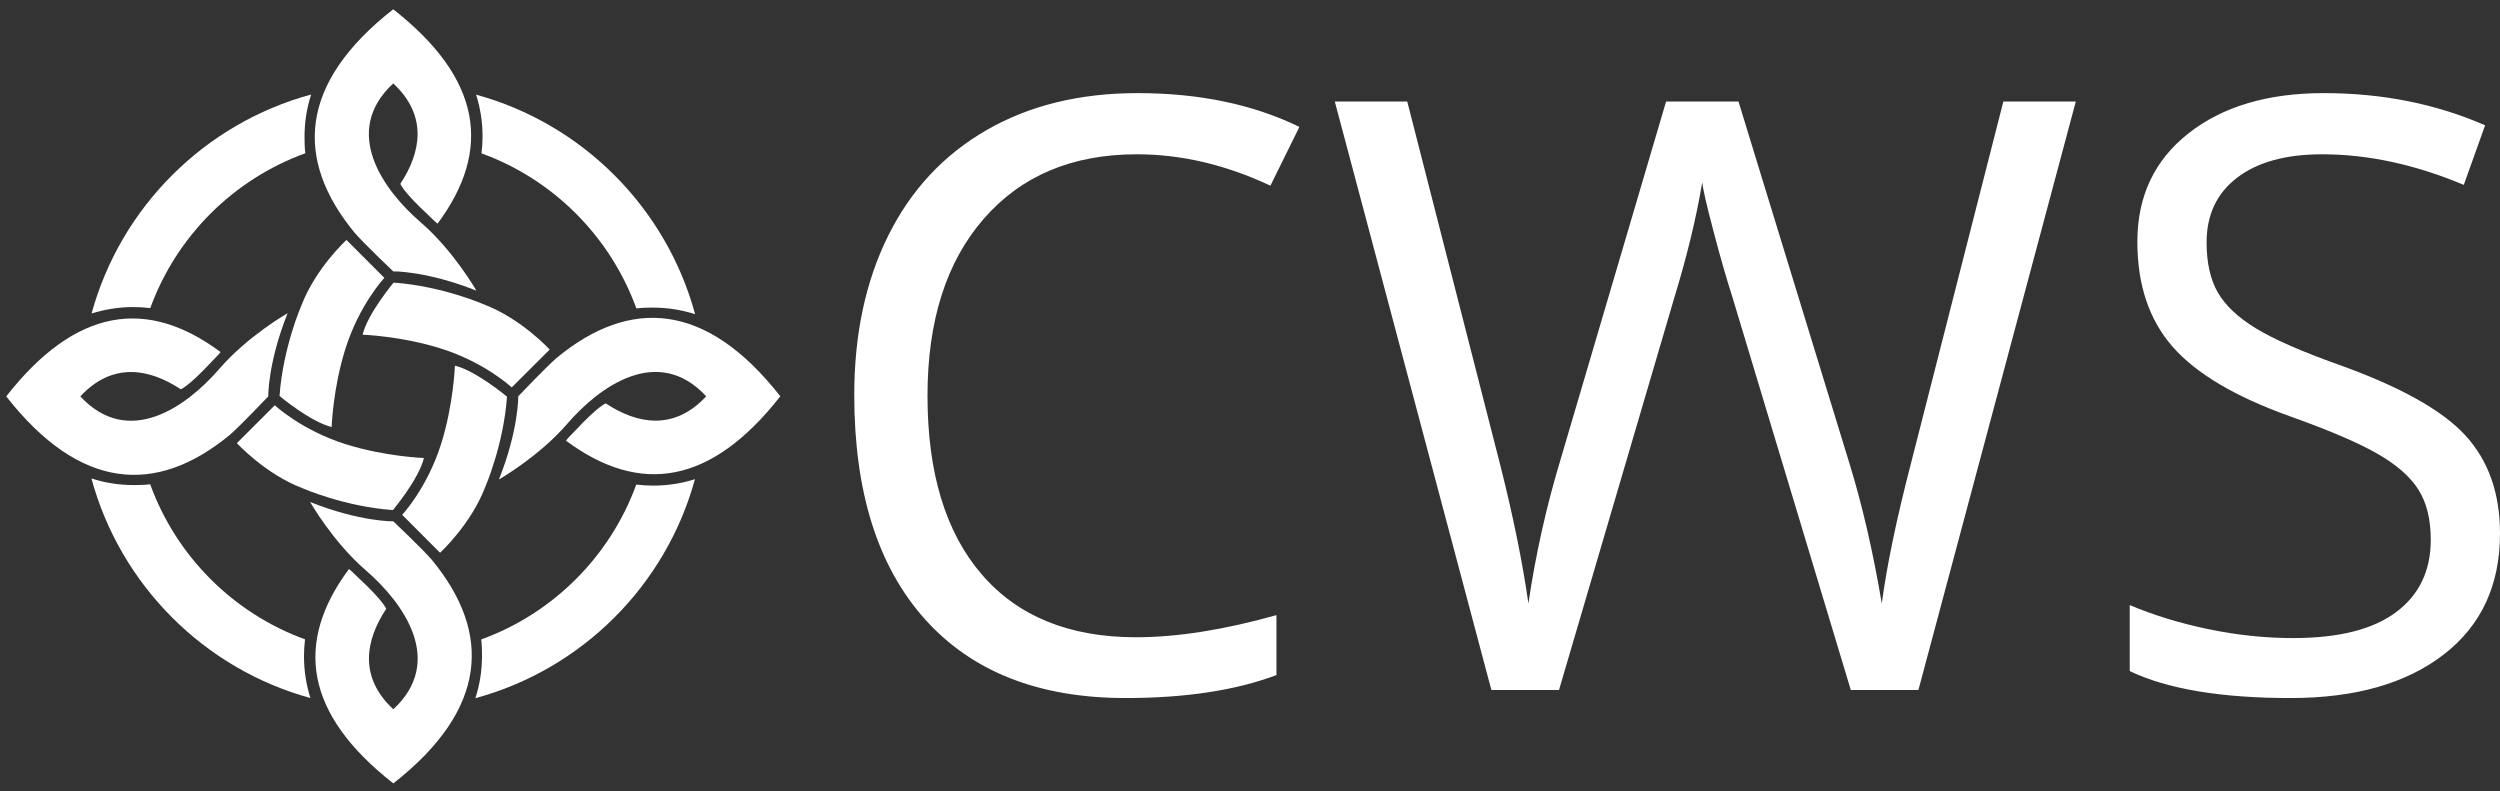 <?xml version="1.0" encoding="UTF-8" standalone="no"?><!-- Generator: Gravit.io --><svg xmlns="http://www.w3.org/2000/svg" xmlns:xlink="http://www.w3.org/1999/xlink" style="isolation:isolate" viewBox="342 266.234 158 50" width="158pt" height="50pt"><rect x="342" y="266.234" width="158" height="50" fill="#333333" stroke="none"/><defs><clipPath id="_clipPath_4PswGHH7kMMFTKSGEiK4sxECGbmfCPPH"><rect x="342" y="266.234" width="158" height="50"/></clipPath></defs><g clip-path="url(#_clipPath_4PswGHH7kMMFTKSGEiK4sxECGbmfCPPH)"><clipPath id="_clipPath_HRGBtH99j5tjyMKESaHQXxwULkGQ9Cj8"><rect x="342" y="266.234" width="50" height="50" transform="matrix(1,0,0,1,0,0)" fill="rgb(255,255,255)"/></clipPath><g clip-path="url(#_clipPath_HRGBtH99j5tjyMKESaHQXxwULkGQ9Cj8)"><g><g><path d=" M 369.653 280.37 C 373.132 275.688 372.427 271.192 366.852 266.82 C 360.873 271.506 360.608 276.324 364.413 280.944 C 364.975 281.602 366.852 283.385 366.852 283.385 C 366.852 283.385 368.936 283.344 372.108 284.603 C 372.108 284.603 370.668 282.08 368.598 280.294 C 366.213 278.237 363.562 274.556 366.852 271.506 C 369.072 273.565 368.585 275.912 367.301 277.851 C 367.301 277.851 367.448 278.321 369.035 279.795 C 369.265 280.009 369.445 280.209 369.653 280.37 Z " fill="rgb(255,255,255)"/><path d=" M 366.291 283.796 C 366.291 283.796 364.712 285.475 363.828 288.284 C 363.039 290.79 362.96 293.22 362.96 293.22 C 361.627 292.905 359.667 291.261 359.667 291.261 C 359.885 288.19 361.046 285.544 361.046 285.544 C 361.955 283.172 363.897 281.399 363.897 281.399 L 366.291 283.796 Z " fill="rgb(255,255,255)"/><path d=" M 355.941 288.484 C 351.26 285.006 346.763 285.709 342.393 291.286 C 347.078 297.265 351.895 297.53 356.516 293.725 C 357.173 293.162 358.955 291.286 358.955 291.286 C 358.955 291.286 358.916 289.201 360.176 286.029 C 360.176 286.029 357.652 287.47 355.866 289.54 C 353.807 291.925 350.127 294.576 347.077 291.286 C 349.136 289.065 351.483 289.552 353.424 290.836 C 353.424 290.836 353.892 290.69 355.367 289.102 C 355.579 288.873 355.781 288.692 355.941 288.484 Z " fill="rgb(255,255,255)"/><path d=" M 359.367 291.846 C 359.367 291.846 361.046 293.426 363.855 294.31 C 366.362 295.098 368.791 295.178 368.791 295.178 C 368.477 296.509 366.833 298.471 366.833 298.471 C 363.761 298.252 361.116 297.09 361.116 297.09 C 358.744 296.183 356.971 294.24 356.971 294.24 L 359.367 291.846 Z " fill="rgb(255,255,255)"/><path d=" M 364.054 302.196 C 360.577 306.877 361.281 311.375 366.858 315.746 C 372.835 311.06 373.101 306.242 369.297 301.622 C 368.735 300.964 366.858 299.182 366.858 299.182 C 366.858 299.182 364.772 299.222 361.6 297.962 C 361.6 297.962 363.041 300.485 365.111 302.271 C 367.496 304.33 370.147 308.009 366.858 311.06 C 364.637 309.001 365.123 306.654 366.408 304.714 C 366.408 304.714 366.261 304.245 364.673 302.771 C 364.445 302.558 364.264 302.356 364.054 302.196 Z " fill="rgb(255,255,255)"/><path d=" M 367.417 298.771 C 367.417 298.771 368.997 297.09 369.881 294.281 C 370.668 291.776 370.75 289.345 370.75 289.345 C 372.081 289.661 374.042 291.304 374.042 291.304 C 373.824 294.376 372.662 297.02 372.662 297.02 C 371.755 299.394 369.812 301.167 369.812 301.167 L 367.417 298.771 Z " fill="rgb(255,255,255)"/><path d=" M 377.767 294.082 C 382.449 297.56 386.946 296.857 391.316 291.28 C 386.63 285.302 381.814 285.036 377.194 288.841 C 376.536 289.404 374.753 291.28 374.753 291.28 C 374.753 291.28 374.792 293.365 373.534 296.536 C 373.534 296.536 376.057 295.097 377.843 293.025 C 379.901 290.642 383.581 287.99 386.632 291.28 C 384.572 293.501 382.226 293.013 380.285 291.729 C 380.285 291.729 379.816 291.876 378.341 293.465 C 378.129 293.692 377.928 293.874 377.767 294.082 Z " fill="rgb(255,255,255)"/><path d=" M 374.341 290.719 C 374.341 290.719 372.662 289.14 369.854 288.257 C 367.348 287.468 364.917 287.388 364.917 287.388 C 365.232 286.057 366.875 284.095 366.875 284.095 C 369.947 284.313 372.592 285.476 372.592 285.476 C 374.964 286.383 376.739 288.326 376.739 288.326 L 374.341 290.719 Z " fill="rgb(255,255,255)"/><path d=" M 347.787 286.049 C 348.616 285.785 349.499 285.641 350.415 285.641 C 350.782 285.641 351.142 285.661 351.498 285.706 C 353.146 281.168 356.757 277.565 361.296 275.92 C 361.255 275.581 361.246 275.233 361.246 274.883 C 361.246 273.949 361.39 273.05 361.665 272.206 C 354.935 274.033 349.628 279.325 347.787 286.049 Z " fill="rgb(255,255,255)"/><path d=" M 361.62 310.351 C 361.356 309.521 361.212 308.639 361.212 307.722 C 361.212 307.356 361.234 306.996 361.277 306.64 C 356.74 304.992 353.137 301.38 351.492 296.84 C 351.152 296.882 350.805 296.891 350.455 296.891 C 349.52 296.891 348.62 296.746 347.778 296.473 C 349.604 303.203 354.896 308.509 361.62 310.351 Z " fill="rgb(255,255,255)"/><path d=" M 385.922 296.518 C 385.093 296.78 384.21 296.924 383.294 296.924 C 382.927 296.924 382.567 296.904 382.212 296.859 C 380.562 301.397 376.951 305.001 372.413 306.646 C 372.453 306.985 372.463 307.333 372.463 307.683 C 372.463 308.617 372.319 309.516 372.044 310.359 C 378.774 308.534 384.081 303.241 385.922 296.518 Z " fill="rgb(255,255,255)"/><path d=" M 372.089 272.216 C 372.353 273.044 372.497 273.928 372.497 274.844 C 372.497 275.211 372.476 275.57 372.431 275.926 C 376.968 277.574 380.572 281.185 382.217 285.725 C 382.556 285.683 382.904 285.674 383.255 285.674 C 384.189 285.674 385.088 285.819 385.932 286.092 C 384.104 279.363 378.812 274.057 372.089 272.216 Z " fill="rgb(255,255,255)"/></g></g></g><path d=" M 413.845 275.985 L 413.845 275.985 L 413.845 275.985 Q 407.715 275.985 404.167 280.068 L 404.167 280.068 L 404.167 280.068 Q 400.618 284.15 400.618 291.247 L 400.618 291.247 L 400.618 291.247 Q 400.618 298.547 404.039 302.528 L 404.039 302.528 L 404.039 302.528 Q 407.461 306.509 413.795 306.509 L 413.795 306.509 L 413.795 306.509 Q 417.686 306.509 422.672 305.11 L 422.672 305.11 L 422.672 308.9 L 422.672 308.9 Q 418.806 310.35 413.133 310.35 L 413.133 310.35 L 413.133 310.35 Q 404.917 310.35 400.453 305.364 L 400.453 305.364 L 400.453 305.364 Q 395.989 300.379 395.989 291.196 L 395.989 291.196 L 395.989 291.196 Q 395.989 285.447 398.138 281.123 L 398.138 281.123 L 398.138 281.123 Q 400.288 276.799 404.345 274.459 L 404.345 274.459 L 404.345 274.459 Q 408.402 272.119 413.896 272.119 L 413.896 272.119 L 413.896 272.119 Q 419.747 272.119 424.122 274.255 L 424.122 274.255 L 422.29 277.969 L 422.29 277.969 Q 418.068 275.985 413.845 275.985 Z  M 473.19 272.653 L 463.244 309.841 L 458.97 309.841 L 451.466 284.939 L 451.466 284.939 Q 450.932 283.285 450.271 280.767 L 450.271 280.767 L 450.271 280.767 Q 449.61 278.249 449.584 277.74 L 449.584 277.74 L 449.584 277.74 Q 449.025 281.098 447.804 285.091 L 447.804 285.091 L 440.529 309.841 L 436.255 309.841 L 426.36 272.653 L 430.939 272.653 L 436.815 295.622 L 436.815 295.622 Q 438.036 300.455 438.595 304.372 L 438.595 304.372 L 438.595 304.372 Q 439.282 299.717 440.63 295.266 L 440.63 295.266 L 447.295 272.653 L 451.873 272.653 L 458.869 295.47 L 458.869 295.47 Q 460.09 299.412 460.929 304.372 L 460.929 304.372 L 460.929 304.372 Q 461.412 300.76 462.76 295.571 L 462.76 295.571 L 468.611 272.653 L 473.19 272.653 Z  M 500 299.946 L 500 299.946 L 500 299.946 Q 500 304.856 496.439 307.603 L 496.439 307.603 L 496.439 307.603 Q 492.878 310.35 486.773 310.35 L 486.773 310.35 L 486.773 310.35 Q 480.159 310.35 476.598 308.646 L 476.598 308.646 L 476.598 304.474 L 476.598 304.474 Q 478.887 305.441 481.584 306 L 481.584 306 L 481.584 306 Q 484.28 306.56 486.925 306.56 L 486.925 306.56 L 486.925 306.56 Q 491.25 306.56 493.437 304.919 L 493.437 304.919 L 493.437 304.919 Q 495.625 303.279 495.625 300.353 L 495.625 300.353 L 495.625 300.353 Q 495.625 298.42 494.849 297.187 L 494.849 297.187 L 494.849 297.187 Q 494.073 295.953 492.254 294.91 L 492.254 294.91 L 492.254 294.91 Q 490.436 293.867 486.722 292.544 L 486.722 292.544 L 486.722 292.544 Q 481.533 290.687 479.307 288.144 L 479.307 288.144 L 479.307 288.144 Q 477.081 285.6 477.081 281.505 L 477.081 281.505 L 477.081 281.505 Q 477.081 277.206 480.312 274.662 L 480.312 274.662 L 480.312 274.662 Q 483.542 272.119 488.859 272.119 L 488.859 272.119 L 488.859 272.119 Q 494.404 272.119 499.059 274.153 L 499.059 274.153 L 497.711 277.918 L 497.711 277.918 Q 493.107 275.985 488.757 275.985 L 488.757 275.985 L 488.757 275.985 Q 485.323 275.985 483.39 277.46 L 483.39 277.46 L 483.39 277.46 Q 481.457 278.936 481.457 281.556 L 481.457 281.556 L 481.457 281.556 Q 481.457 283.489 482.169 284.722 L 482.169 284.722 L 482.169 284.722 Q 482.881 285.956 484.573 286.986 L 484.573 286.986 L 484.573 286.986 Q 486.264 288.017 489.749 289.263 L 489.749 289.263 L 489.749 289.263 Q 495.599 291.349 497.8 293.74 L 497.8 293.74 L 497.8 293.74 Q 500 296.131 500 299.946 Z " fill="rgb(255,255,255)"/></g></svg>